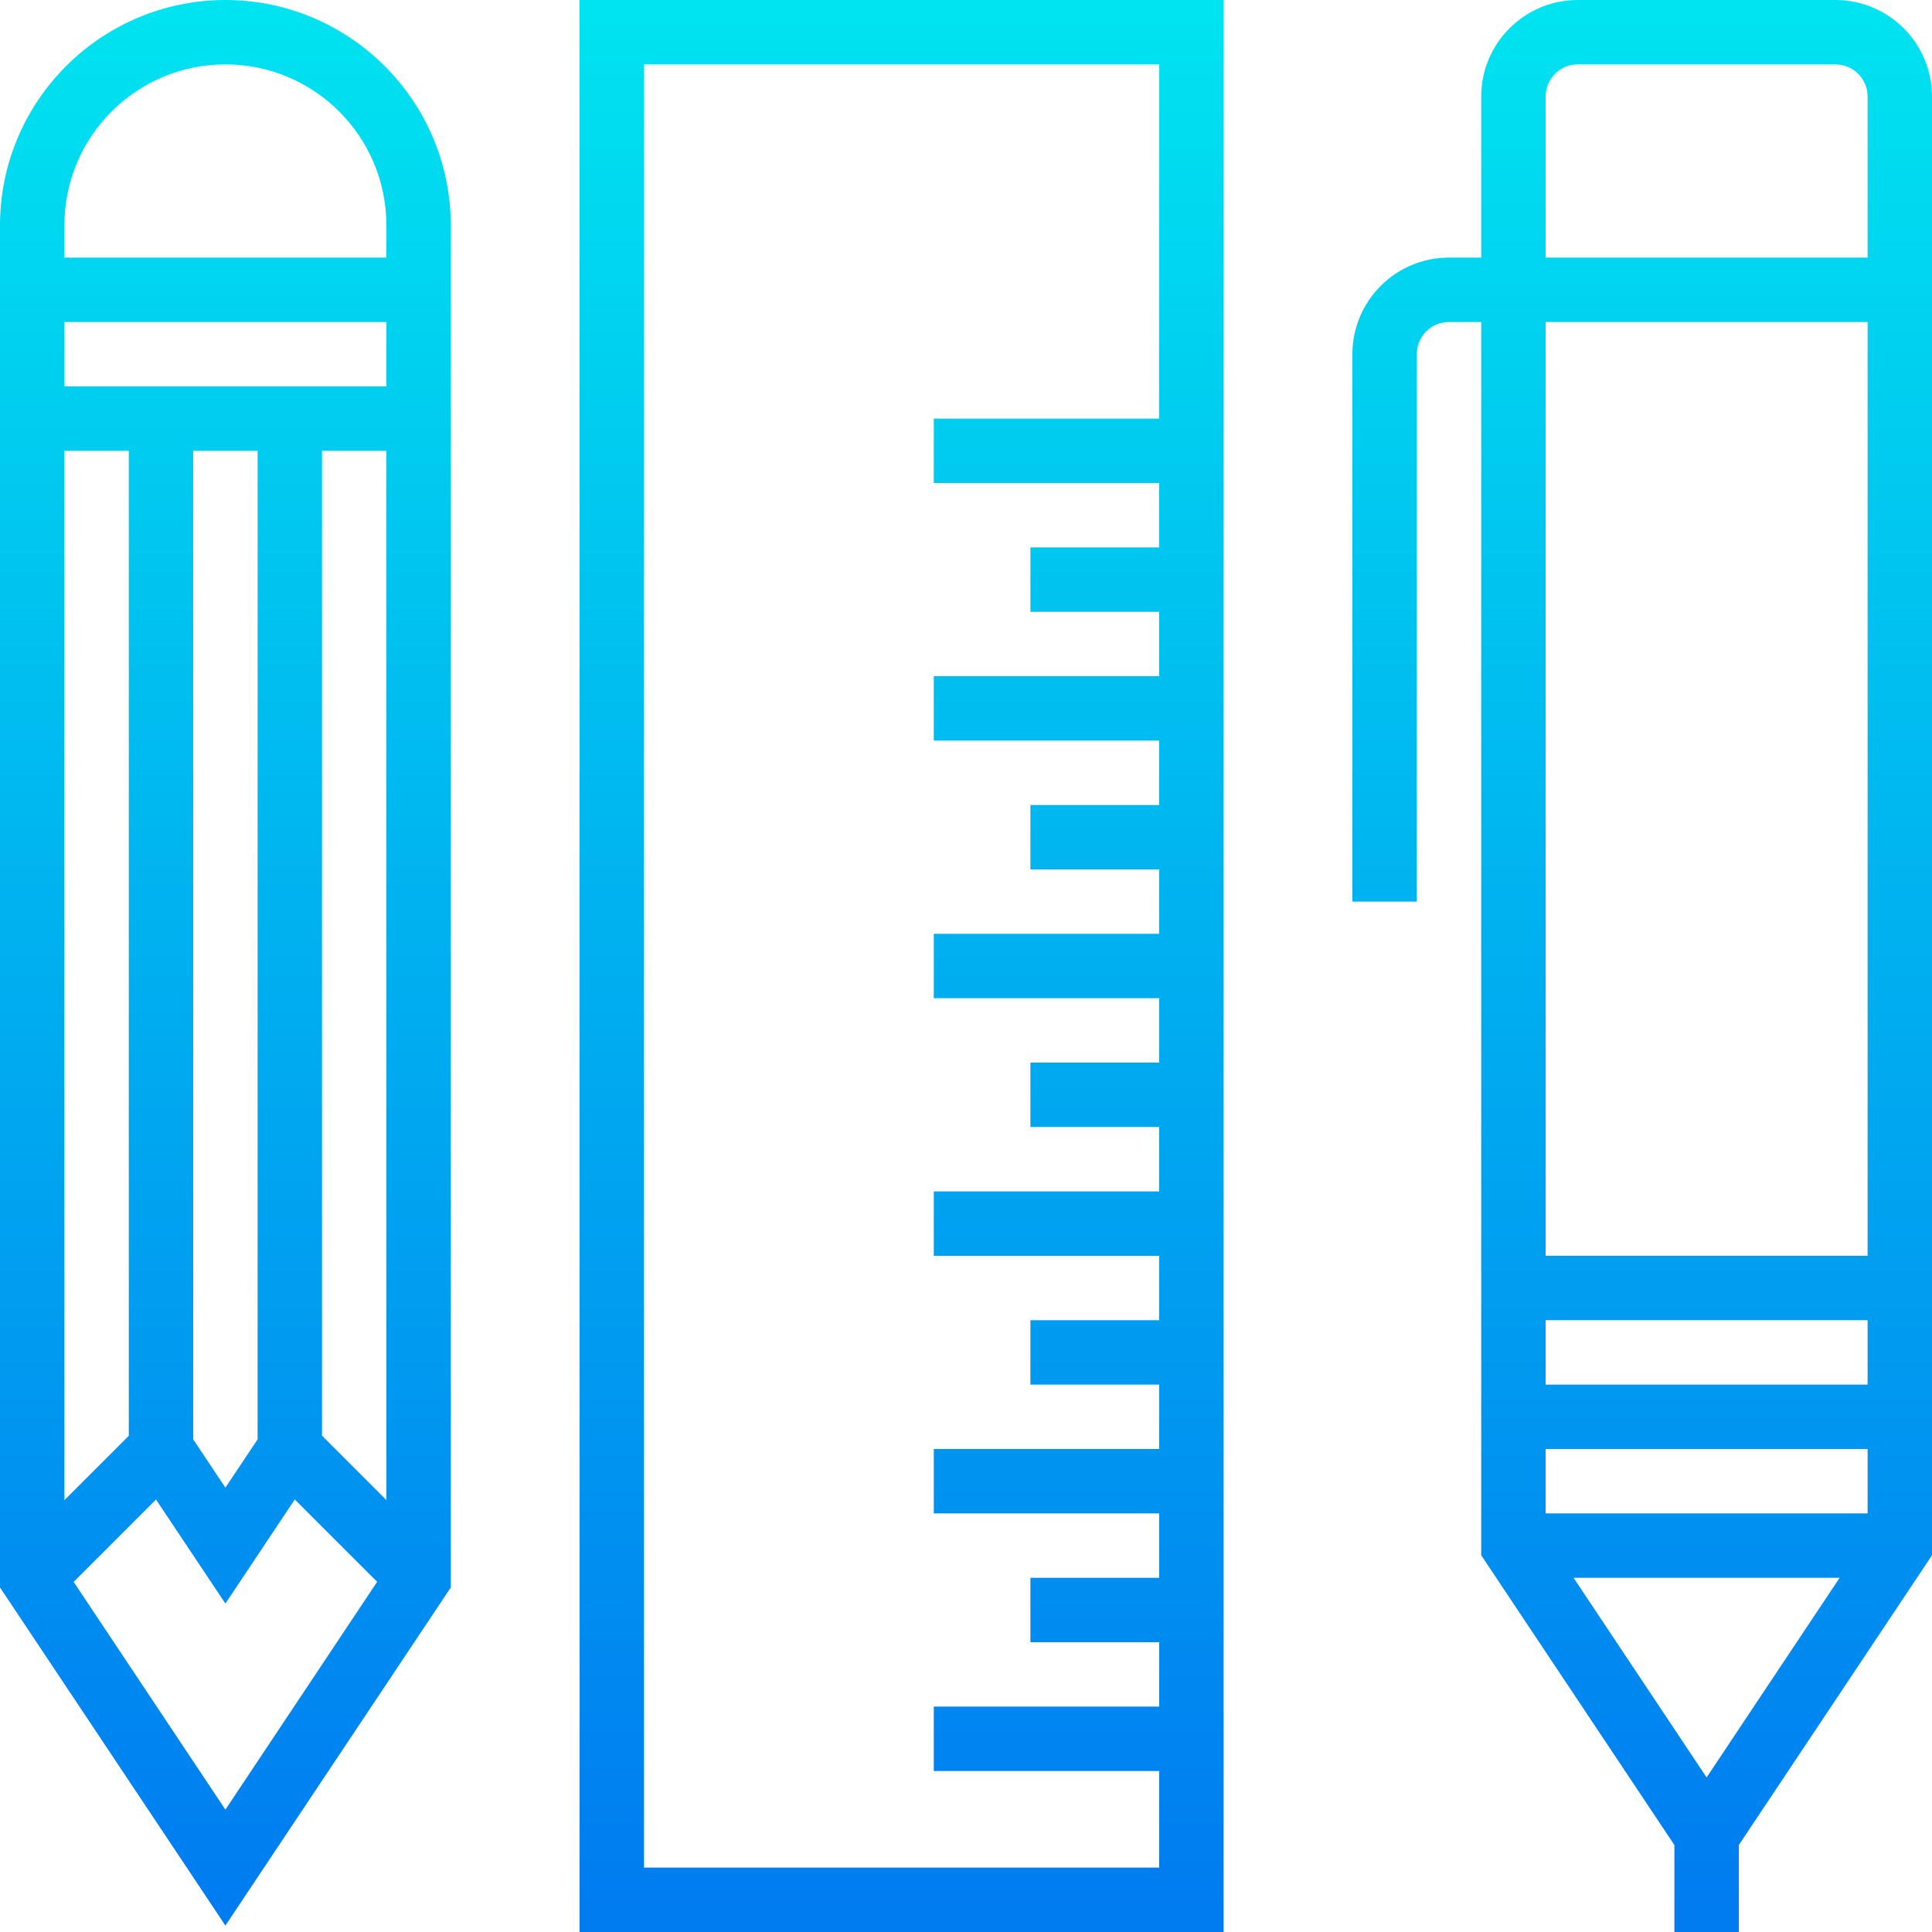 <svg height="480pt" viewBox="0 0 480 480" width="480pt" xmlns="http://www.w3.org/2000/svg" xmlns:xlink="http://www.w3.org/1999/xlink"><linearGradient id="lg1"><stop offset="0" stop-color="#006df0"/><stop offset="1" stop-color="#00e7f0"/></linearGradient><linearGradient id="linear0" gradientUnits="userSpaceOnUse" x1="56" x2="56" xlink:href="#lg1" y1="542.072" y2="-15.384"/><linearGradient id="linear1" gradientUnits="userSpaceOnUse" x1="408" x2="408" xlink:href="#lg1" y1="542.072" y2="-15.384"/><linearGradient id="linear2" gradientUnits="userSpaceOnUse" x1="224" x2="224" xlink:href="#lg1" y1="542.072" y2="-15.384"/><path d="m56 0c-30.914.035-55.965 25.086-56 56v338.398l56 84 56-84v-338.398c-.035-30.914-25.086-55.965-56-56zm8 357.602-8 12-8-12v-245.602h16zm-32-.891-16 16v-260.711h16zm-13.703 36.305 20.465-20.457 17.238 25.84 17.238-25.863 20.465 20.457-37.703 56.609zm77.703-20.328-16-16v-244.688h16zm0-276.688h-80v-16h80zm-80-32v-8c0-22.09 17.91-40 40-40s40 17.91 40 40v8zm0 0" fill="url(#linear0)"/><path d="m456 0h-64c-13.254 0-24 10.746-24 24v40h-8c-13.254 0-24 10.746-24 24v136h16v-136c0-4.418 3.582-8 8-8h8v306.398l48 72v21.602h16v-21.602l48-72v-362.398c0-13.254-10.746-24-24-24zm-72 376v-16h80v16zm73.055 16-33.055 49.602-33.055-49.602zm-73.055-48v-16h80v16zm80-32h-80v-232h80zm-80-248v-40c0-4.418 3.582-8 8-8h64c4.418 0 8 3.582 8 8v40zm0 0" fill="url(#linear1)"/><g fill="url(#linear2)"><path d="m144 0v480h160v-480zm16 464v-448h128v88h-56v16h56v16h-32v16h32v16h-56v16h56v16h-32v16h32v16h-56v16h56v16h-32v16h32v16h-56v16h56v16h-32v16h32v16h-56v16h56v16h-32v16h32v16h-56v16h56v24zm0 0"/><path d="m224 72c-13.254 0-24-10.746-24-24s10.746-24 24-24 24 10.746 24 24-10.746 24-24 24zm0-32c-4.418 0-8 3.582-8 8s3.582 8 8 8 8-3.582 8-8-3.582-8-8-8zm0 0"/></g></svg>